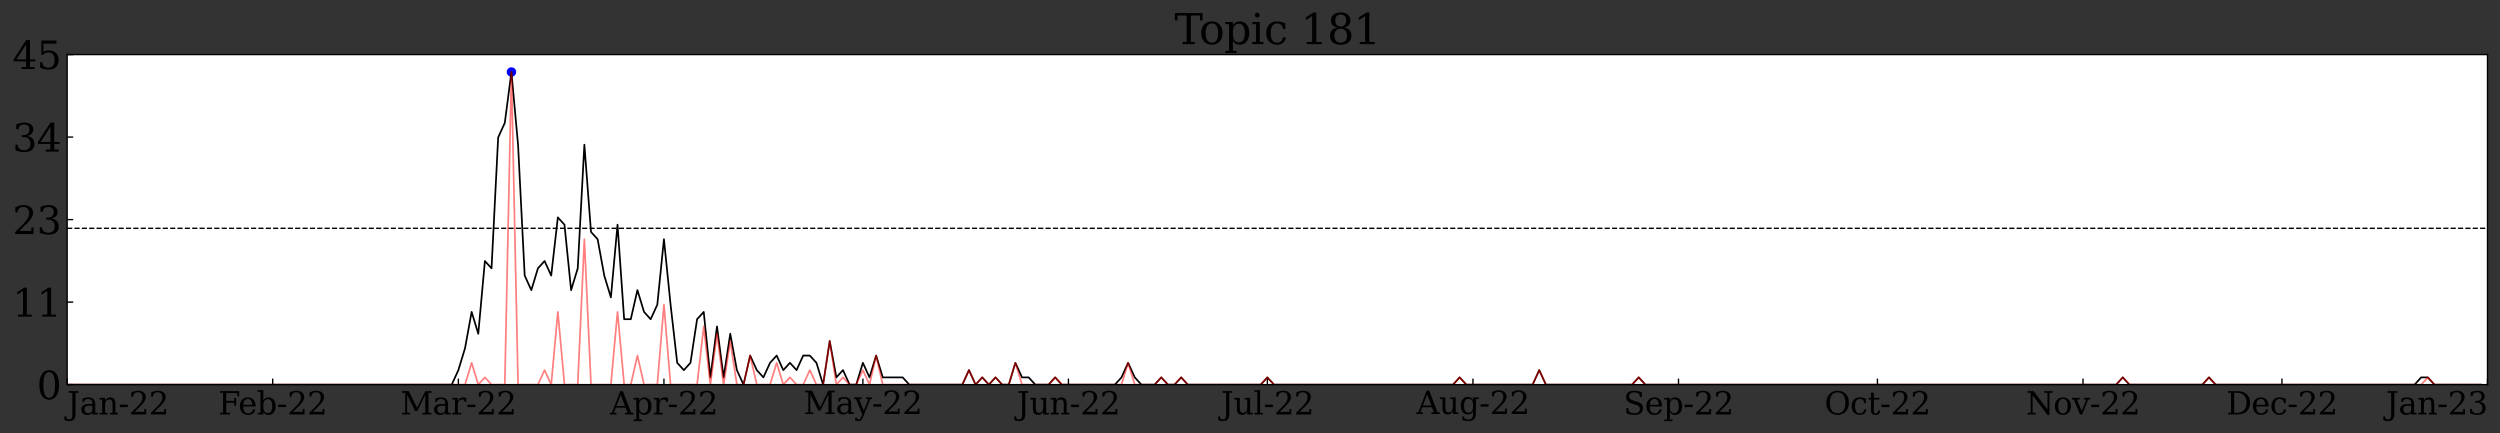 <?xml version="1.0" encoding="utf-8" standalone="no"?>
<!DOCTYPE svg PUBLIC "-//W3C//DTD SVG 1.1//EN"
  "http://www.w3.org/Graphics/SVG/1.1/DTD/svg11.dtd">
<svg xmlns:xlink="http://www.w3.org/1999/xlink" width="1440.895pt" height="249.817pt" viewBox="0 0 1440.895 249.817" xmlns="http://www.w3.org/2000/svg" version="1.1">
 <rect x="0" y="0" width="1440.895" height="249.817" fill="#333333" stroke="none"/>
 <defs>
  <style type="text/css">*{stroke-linejoin: round; stroke-linecap: butt}</style>
 </defs>
 <g id="figure_1">
  <g id="patch_1">
   <path d="M 0 249.817 
L 1440.895 249.817 
L 1440.895 0 
L 0 0 
L 0 249.817 
z
" style="fill: none"/>
  </g>
  <g id="axes_1">
   <g id="patch_2">
    <path d="M 38.695 221.696 
L 1433.695 221.696 
L 1433.695 31.436 
L 38.695 31.436 
z
" style="fill: #ffffff"/>
   </g>
   <g id="PathCollection_1">
    <defs>
     <path id="m04ec34c093" d="M 0 2.236 
C 0.593 2.236 1.162 2 1.581 1.581 
C 2 1.162 2.236 0.593 2.236 0 
C 2.236 -0.593 2 -1.162 1.581 -1.581 
C 1.162 -2 0.593 -2.236 0 -2.236 
C -0.593 -2.236 -1.162 -2 -1.581 -1.581 
C -2 -1.162 -2.236 -0.593 -2.236 0 
C -2.236 0.593 -2 1.162 -1.581 1.581 
C -1.162 2 -0.593 2.236 0 2.236 
z
" style="stroke: #0000ff"/>
    </defs>
    <g clip-path="url(#pe28acb67c7)">
     <use xlink:href="#m04ec34c093" x="-1" y="242.65" style="fill: #0000ff; stroke: #0000ff"/>
     <use xlink:href="#m04ec34c093" x="0.476" y="242.65" style="fill: #0000ff; stroke: #0000ff"/>
     <use xlink:href="#m04ec34c093" x="4.298" y="242.65" style="fill: #0000ff; stroke: #0000ff"/>
     <use xlink:href="#m04ec34c093" x="8.12" y="242.65" style="fill: #0000ff; stroke: #0000ff"/>
     <use xlink:href="#m04ec34c093" x="11.942" y="242.65" style="fill: #0000ff; stroke: #0000ff"/>
     <use xlink:href="#m04ec34c093" x="15.763" y="242.65" style="fill: #0000ff; stroke: #0000ff"/>
     <use xlink:href="#m04ec34c093" x="19.585" y="242.65" style="fill: #0000ff; stroke: #0000ff"/>
     <use xlink:href="#m04ec34c093" x="23.407" y="242.65" style="fill: #0000ff; stroke: #0000ff"/>
     <use xlink:href="#m04ec34c093" x="27.229" y="242.65" style="fill: #0000ff; stroke: #0000ff"/>
     <use xlink:href="#m04ec34c093" x="31.051" y="242.65" style="fill: #0000ff; stroke: #0000ff"/>
     <use xlink:href="#m04ec34c093" x="34.873" y="242.65" style="fill: #0000ff; stroke: #0000ff"/>
     <use xlink:href="#m04ec34c093" x="38.695" y="242.65" style="fill: #0000ff; stroke: #0000ff"/>
     <use xlink:href="#m04ec34c093" x="42.517" y="242.65" style="fill: #0000ff; stroke: #0000ff"/>
     <use xlink:href="#m04ec34c093" x="46.339" y="242.65" style="fill: #0000ff; stroke: #0000ff"/>
     <use xlink:href="#m04ec34c093" x="50.161" y="242.65" style="fill: #0000ff; stroke: #0000ff"/>
     <use xlink:href="#m04ec34c093" x="53.983" y="242.65" style="fill: #0000ff; stroke: #0000ff"/>
     <use xlink:href="#m04ec34c093" x="57.805" y="242.65" style="fill: #0000ff; stroke: #0000ff"/>
     <use xlink:href="#m04ec34c093" x="61.627" y="242.65" style="fill: #0000ff; stroke: #0000ff"/>
     <use xlink:href="#m04ec34c093" x="65.448" y="242.65" style="fill: #0000ff; stroke: #0000ff"/>
     <use xlink:href="#m04ec34c093" x="69.27" y="242.65" style="fill: #0000ff; stroke: #0000ff"/>
     <use xlink:href="#m04ec34c093" x="73.092" y="242.65" style="fill: #0000ff; stroke: #0000ff"/>
     <use xlink:href="#m04ec34c093" x="76.914" y="242.65" style="fill: #0000ff; stroke: #0000ff"/>
     <use xlink:href="#m04ec34c093" x="80.736" y="242.65" style="fill: #0000ff; stroke: #0000ff"/>
     <use xlink:href="#m04ec34c093" x="84.558" y="242.65" style="fill: #0000ff; stroke: #0000ff"/>
     <use xlink:href="#m04ec34c093" x="88.38" y="242.65" style="fill: #0000ff; stroke: #0000ff"/>
     <use xlink:href="#m04ec34c093" x="92.202" y="242.65" style="fill: #0000ff; stroke: #0000ff"/>
     <use xlink:href="#m04ec34c093" x="96.024" y="242.65" style="fill: #0000ff; stroke: #0000ff"/>
     <use xlink:href="#m04ec34c093" x="99.846" y="242.65" style="fill: #0000ff; stroke: #0000ff"/>
     <use xlink:href="#m04ec34c093" x="103.668" y="242.65" style="fill: #0000ff; stroke: #0000ff"/>
     <use xlink:href="#m04ec34c093" x="107.49" y="242.65" style="fill: #0000ff; stroke: #0000ff"/>
     <use xlink:href="#m04ec34c093" x="111.311" y="242.65" style="fill: #0000ff; stroke: #0000ff"/>
     <use xlink:href="#m04ec34c093" x="115.133" y="242.65" style="fill: #0000ff; stroke: #0000ff"/>
     <use xlink:href="#m04ec34c093" x="118.955" y="242.65" style="fill: #0000ff; stroke: #0000ff"/>
     <use xlink:href="#m04ec34c093" x="122.777" y="242.65" style="fill: #0000ff; stroke: #0000ff"/>
     <use xlink:href="#m04ec34c093" x="126.599" y="242.65" style="fill: #0000ff; stroke: #0000ff"/>
     <use xlink:href="#m04ec34c093" x="130.421" y="242.65" style="fill: #0000ff; stroke: #0000ff"/>
     <use xlink:href="#m04ec34c093" x="134.243" y="242.65" style="fill: #0000ff; stroke: #0000ff"/>
     <use xlink:href="#m04ec34c093" x="138.065" y="242.65" style="fill: #0000ff; stroke: #0000ff"/>
     <use xlink:href="#m04ec34c093" x="141.887" y="242.65" style="fill: #0000ff; stroke: #0000ff"/>
     <use xlink:href="#m04ec34c093" x="145.709" y="242.65" style="fill: #0000ff; stroke: #0000ff"/>
     <use xlink:href="#m04ec34c093" x="149.531" y="242.65" style="fill: #0000ff; stroke: #0000ff"/>
     <use xlink:href="#m04ec34c093" x="153.353" y="242.65" style="fill: #0000ff; stroke: #0000ff"/>
     <use xlink:href="#m04ec34c093" x="157.174" y="242.65" style="fill: #0000ff; stroke: #0000ff"/>
     <use xlink:href="#m04ec34c093" x="160.996" y="242.65" style="fill: #0000ff; stroke: #0000ff"/>
     <use xlink:href="#m04ec34c093" x="164.818" y="242.65" style="fill: #0000ff; stroke: #0000ff"/>
     <use xlink:href="#m04ec34c093" x="168.64" y="242.65" style="fill: #0000ff; stroke: #0000ff"/>
     <use xlink:href="#m04ec34c093" x="172.462" y="242.65" style="fill: #0000ff; stroke: #0000ff"/>
     <use xlink:href="#m04ec34c093" x="176.284" y="242.65" style="fill: #0000ff; stroke: #0000ff"/>
     <use xlink:href="#m04ec34c093" x="180.106" y="242.65" style="fill: #0000ff; stroke: #0000ff"/>
     <use xlink:href="#m04ec34c093" x="183.928" y="242.65" style="fill: #0000ff; stroke: #0000ff"/>
     <use xlink:href="#m04ec34c093" x="187.75" y="242.65" style="fill: #0000ff; stroke: #0000ff"/>
     <use xlink:href="#m04ec34c093" x="191.572" y="242.65" style="fill: #0000ff; stroke: #0000ff"/>
     <use xlink:href="#m04ec34c093" x="195.394" y="242.65" style="fill: #0000ff; stroke: #0000ff"/>
     <use xlink:href="#m04ec34c093" x="199.216" y="242.65" style="fill: #0000ff; stroke: #0000ff"/>
     <use xlink:href="#m04ec34c093" x="203.037" y="242.65" style="fill: #0000ff; stroke: #0000ff"/>
     <use xlink:href="#m04ec34c093" x="206.859" y="242.65" style="fill: #0000ff; stroke: #0000ff"/>
     <use xlink:href="#m04ec34c093" x="210.681" y="242.65" style="fill: #0000ff; stroke: #0000ff"/>
     <use xlink:href="#m04ec34c093" x="214.503" y="242.65" style="fill: #0000ff; stroke: #0000ff"/>
     <use xlink:href="#m04ec34c093" x="218.325" y="242.65" style="fill: #0000ff; stroke: #0000ff"/>
     <use xlink:href="#m04ec34c093" x="222.147" y="242.65" style="fill: #0000ff; stroke: #0000ff"/>
     <use xlink:href="#m04ec34c093" x="225.969" y="242.65" style="fill: #0000ff; stroke: #0000ff"/>
     <use xlink:href="#m04ec34c093" x="229.791" y="242.65" style="fill: #0000ff; stroke: #0000ff"/>
     <use xlink:href="#m04ec34c093" x="233.613" y="242.65" style="fill: #0000ff; stroke: #0000ff"/>
     <use xlink:href="#m04ec34c093" x="237.435" y="242.65" style="fill: #0000ff; stroke: #0000ff"/>
     <use xlink:href="#m04ec34c093" x="241.257" y="242.65" style="fill: #0000ff; stroke: #0000ff"/>
     <use xlink:href="#m04ec34c093" x="245.079" y="242.65" style="fill: #0000ff; stroke: #0000ff"/>
     <use xlink:href="#m04ec34c093" x="248.9" y="242.65" style="fill: #0000ff; stroke: #0000ff"/>
     <use xlink:href="#m04ec34c093" x="252.722" y="242.65" style="fill: #0000ff; stroke: #0000ff"/>
     <use xlink:href="#m04ec34c093" x="256.544" y="242.65" style="fill: #0000ff; stroke: #0000ff"/>
     <use xlink:href="#m04ec34c093" x="260.366" y="242.65" style="fill: #0000ff; stroke: #0000ff"/>
     <use xlink:href="#m04ec34c093" x="264.188" y="242.65" style="fill: #0000ff; stroke: #0000ff"/>
     <use xlink:href="#m04ec34c093" x="268.01" y="242.65" style="fill: #0000ff; stroke: #0000ff"/>
     <use xlink:href="#m04ec34c093" x="271.832" y="242.65" style="fill: #0000ff; stroke: #0000ff"/>
     <use xlink:href="#m04ec34c093" x="275.654" y="242.65" style="fill: #0000ff; stroke: #0000ff"/>
     <use xlink:href="#m04ec34c093" x="279.476" y="242.65" style="fill: #0000ff; stroke: #0000ff"/>
     <use xlink:href="#m04ec34c093" x="283.298" y="242.65" style="fill: #0000ff; stroke: #0000ff"/>
     <use xlink:href="#m04ec34c093" x="287.12" y="242.65" style="fill: #0000ff; stroke: #0000ff"/>
     <use xlink:href="#m04ec34c093" x="290.942" y="242.65" style="fill: #0000ff; stroke: #0000ff"/>
     <use xlink:href="#m04ec34c093" x="294.763" y="41.494" style="fill: #0000ff; stroke: #0000ff"/>
     <use xlink:href="#m04ec34c093" x="298.585" y="242.65" style="fill: #0000ff; stroke: #0000ff"/>
     <use xlink:href="#m04ec34c093" x="302.407" y="242.65" style="fill: #0000ff; stroke: #0000ff"/>
     <use xlink:href="#m04ec34c093" x="306.229" y="242.65" style="fill: #0000ff; stroke: #0000ff"/>
     <use xlink:href="#m04ec34c093" x="310.051" y="242.65" style="fill: #0000ff; stroke: #0000ff"/>
     <use xlink:href="#m04ec34c093" x="313.873" y="242.65" style="fill: #0000ff; stroke: #0000ff"/>
     <use xlink:href="#m04ec34c093" x="317.695" y="242.65" style="fill: #0000ff; stroke: #0000ff"/>
     <use xlink:href="#m04ec34c093" x="321.517" y="242.65" style="fill: #0000ff; stroke: #0000ff"/>
     <use xlink:href="#m04ec34c093" x="325.339" y="242.65" style="fill: #0000ff; stroke: #0000ff"/>
     <use xlink:href="#m04ec34c093" x="329.161" y="242.65" style="fill: #0000ff; stroke: #0000ff"/>
     <use xlink:href="#m04ec34c093" x="332.983" y="242.65" style="fill: #0000ff; stroke: #0000ff"/>
     <use xlink:href="#m04ec34c093" x="336.805" y="242.65" style="fill: #0000ff; stroke: #0000ff"/>
     <use xlink:href="#m04ec34c093" x="340.627" y="242.65" style="fill: #0000ff; stroke: #0000ff"/>
     <use xlink:href="#m04ec34c093" x="344.448" y="242.65" style="fill: #0000ff; stroke: #0000ff"/>
     <use xlink:href="#m04ec34c093" x="348.27" y="242.65" style="fill: #0000ff; stroke: #0000ff"/>
     <use xlink:href="#m04ec34c093" x="352.092" y="242.65" style="fill: #0000ff; stroke: #0000ff"/>
     <use xlink:href="#m04ec34c093" x="355.914" y="242.65" style="fill: #0000ff; stroke: #0000ff"/>
     <use xlink:href="#m04ec34c093" x="359.736" y="242.65" style="fill: #0000ff; stroke: #0000ff"/>
     <use xlink:href="#m04ec34c093" x="363.558" y="242.65" style="fill: #0000ff; stroke: #0000ff"/>
     <use xlink:href="#m04ec34c093" x="367.38" y="242.65" style="fill: #0000ff; stroke: #0000ff"/>
     <use xlink:href="#m04ec34c093" x="371.202" y="242.65" style="fill: #0000ff; stroke: #0000ff"/>
     <use xlink:href="#m04ec34c093" x="375.024" y="242.65" style="fill: #0000ff; stroke: #0000ff"/>
     <use xlink:href="#m04ec34c093" x="378.846" y="242.65" style="fill: #0000ff; stroke: #0000ff"/>
     <use xlink:href="#m04ec34c093" x="382.668" y="242.65" style="fill: #0000ff; stroke: #0000ff"/>
     <use xlink:href="#m04ec34c093" x="386.49" y="242.65" style="fill: #0000ff; stroke: #0000ff"/>
     <use xlink:href="#m04ec34c093" x="390.311" y="242.65" style="fill: #0000ff; stroke: #0000ff"/>
     <use xlink:href="#m04ec34c093" x="394.133" y="242.65" style="fill: #0000ff; stroke: #0000ff"/>
     <use xlink:href="#m04ec34c093" x="397.955" y="242.65" style="fill: #0000ff; stroke: #0000ff"/>
     <use xlink:href="#m04ec34c093" x="401.777" y="242.65" style="fill: #0000ff; stroke: #0000ff"/>
     <use xlink:href="#m04ec34c093" x="405.599" y="242.65" style="fill: #0000ff; stroke: #0000ff"/>
     <use xlink:href="#m04ec34c093" x="409.421" y="242.65" style="fill: #0000ff; stroke: #0000ff"/>
     <use xlink:href="#m04ec34c093" x="413.243" y="242.65" style="fill: #0000ff; stroke: #0000ff"/>
     <use xlink:href="#m04ec34c093" x="417.065" y="242.65" style="fill: #0000ff; stroke: #0000ff"/>
     <use xlink:href="#m04ec34c093" x="420.887" y="242.65" style="fill: #0000ff; stroke: #0000ff"/>
     <use xlink:href="#m04ec34c093" x="424.709" y="242.65" style="fill: #0000ff; stroke: #0000ff"/>
     <use xlink:href="#m04ec34c093" x="428.531" y="242.65" style="fill: #0000ff; stroke: #0000ff"/>
     <use xlink:href="#m04ec34c093" x="432.353" y="242.65" style="fill: #0000ff; stroke: #0000ff"/>
     <use xlink:href="#m04ec34c093" x="436.174" y="242.65" style="fill: #0000ff; stroke: #0000ff"/>
     <use xlink:href="#m04ec34c093" x="439.996" y="242.65" style="fill: #0000ff; stroke: #0000ff"/>
     <use xlink:href="#m04ec34c093" x="443.818" y="242.65" style="fill: #0000ff; stroke: #0000ff"/>
     <use xlink:href="#m04ec34c093" x="447.64" y="242.65" style="fill: #0000ff; stroke: #0000ff"/>
     <use xlink:href="#m04ec34c093" x="451.462" y="242.65" style="fill: #0000ff; stroke: #0000ff"/>
     <use xlink:href="#m04ec34c093" x="455.284" y="242.65" style="fill: #0000ff; stroke: #0000ff"/>
     <use xlink:href="#m04ec34c093" x="459.106" y="242.65" style="fill: #0000ff; stroke: #0000ff"/>
     <use xlink:href="#m04ec34c093" x="462.928" y="242.65" style="fill: #0000ff; stroke: #0000ff"/>
     <use xlink:href="#m04ec34c093" x="466.75" y="242.65" style="fill: #0000ff; stroke: #0000ff"/>
     <use xlink:href="#m04ec34c093" x="470.572" y="242.65" style="fill: #0000ff; stroke: #0000ff"/>
     <use xlink:href="#m04ec34c093" x="474.394" y="242.65" style="fill: #0000ff; stroke: #0000ff"/>
     <use xlink:href="#m04ec34c093" x="478.216" y="242.65" style="fill: #0000ff; stroke: #0000ff"/>
     <use xlink:href="#m04ec34c093" x="482.037" y="242.65" style="fill: #0000ff; stroke: #0000ff"/>
     <use xlink:href="#m04ec34c093" x="485.859" y="242.65" style="fill: #0000ff; stroke: #0000ff"/>
     <use xlink:href="#m04ec34c093" x="489.681" y="242.65" style="fill: #0000ff; stroke: #0000ff"/>
     <use xlink:href="#m04ec34c093" x="493.503" y="242.65" style="fill: #0000ff; stroke: #0000ff"/>
     <use xlink:href="#m04ec34c093" x="497.325" y="242.65" style="fill: #0000ff; stroke: #0000ff"/>
     <use xlink:href="#m04ec34c093" x="501.147" y="242.65" style="fill: #0000ff; stroke: #0000ff"/>
     <use xlink:href="#m04ec34c093" x="504.969" y="242.65" style="fill: #0000ff; stroke: #0000ff"/>
     <use xlink:href="#m04ec34c093" x="508.791" y="242.65" style="fill: #0000ff; stroke: #0000ff"/>
     <use xlink:href="#m04ec34c093" x="512.613" y="242.65" style="fill: #0000ff; stroke: #0000ff"/>
     <use xlink:href="#m04ec34c093" x="516.435" y="242.65" style="fill: #0000ff; stroke: #0000ff"/>
     <use xlink:href="#m04ec34c093" x="520.257" y="242.65" style="fill: #0000ff; stroke: #0000ff"/>
     <use xlink:href="#m04ec34c093" x="524.079" y="242.65" style="fill: #0000ff; stroke: #0000ff"/>
     <use xlink:href="#m04ec34c093" x="527.9" y="242.65" style="fill: #0000ff; stroke: #0000ff"/>
     <use xlink:href="#m04ec34c093" x="531.722" y="242.65" style="fill: #0000ff; stroke: #0000ff"/>
     <use xlink:href="#m04ec34c093" x="535.544" y="242.65" style="fill: #0000ff; stroke: #0000ff"/>
     <use xlink:href="#m04ec34c093" x="539.366" y="242.65" style="fill: #0000ff; stroke: #0000ff"/>
     <use xlink:href="#m04ec34c093" x="543.188" y="242.65" style="fill: #0000ff; stroke: #0000ff"/>
     <use xlink:href="#m04ec34c093" x="547.01" y="242.65" style="fill: #0000ff; stroke: #0000ff"/>
     <use xlink:href="#m04ec34c093" x="550.832" y="242.65" style="fill: #0000ff; stroke: #0000ff"/>
     <use xlink:href="#m04ec34c093" x="554.654" y="242.65" style="fill: #0000ff; stroke: #0000ff"/>
     <use xlink:href="#m04ec34c093" x="558.476" y="242.65" style="fill: #0000ff; stroke: #0000ff"/>
     <use xlink:href="#m04ec34c093" x="562.298" y="242.65" style="fill: #0000ff; stroke: #0000ff"/>
     <use xlink:href="#m04ec34c093" x="566.12" y="242.65" style="fill: #0000ff; stroke: #0000ff"/>
     <use xlink:href="#m04ec34c093" x="569.942" y="242.65" style="fill: #0000ff; stroke: #0000ff"/>
     <use xlink:href="#m04ec34c093" x="573.763" y="242.65" style="fill: #0000ff; stroke: #0000ff"/>
     <use xlink:href="#m04ec34c093" x="577.585" y="242.65" style="fill: #0000ff; stroke: #0000ff"/>
     <use xlink:href="#m04ec34c093" x="581.407" y="242.65" style="fill: #0000ff; stroke: #0000ff"/>
     <use xlink:href="#m04ec34c093" x="585.229" y="242.65" style="fill: #0000ff; stroke: #0000ff"/>
     <use xlink:href="#m04ec34c093" x="589.051" y="242.65" style="fill: #0000ff; stroke: #0000ff"/>
     <use xlink:href="#m04ec34c093" x="592.873" y="242.65" style="fill: #0000ff; stroke: #0000ff"/>
     <use xlink:href="#m04ec34c093" x="596.695" y="242.65" style="fill: #0000ff; stroke: #0000ff"/>
     <use xlink:href="#m04ec34c093" x="600.517" y="242.65" style="fill: #0000ff; stroke: #0000ff"/>
     <use xlink:href="#m04ec34c093" x="604.339" y="242.65" style="fill: #0000ff; stroke: #0000ff"/>
     <use xlink:href="#m04ec34c093" x="608.161" y="242.65" style="fill: #0000ff; stroke: #0000ff"/>
     <use xlink:href="#m04ec34c093" x="611.983" y="242.65" style="fill: #0000ff; stroke: #0000ff"/>
     <use xlink:href="#m04ec34c093" x="615.805" y="242.65" style="fill: #0000ff; stroke: #0000ff"/>
     <use xlink:href="#m04ec34c093" x="619.627" y="242.65" style="fill: #0000ff; stroke: #0000ff"/>
     <use xlink:href="#m04ec34c093" x="623.448" y="242.65" style="fill: #0000ff; stroke: #0000ff"/>
     <use xlink:href="#m04ec34c093" x="627.27" y="242.65" style="fill: #0000ff; stroke: #0000ff"/>
     <use xlink:href="#m04ec34c093" x="631.092" y="242.65" style="fill: #0000ff; stroke: #0000ff"/>
     <use xlink:href="#m04ec34c093" x="634.914" y="242.65" style="fill: #0000ff; stroke: #0000ff"/>
     <use xlink:href="#m04ec34c093" x="638.736" y="242.65" style="fill: #0000ff; stroke: #0000ff"/>
     <use xlink:href="#m04ec34c093" x="642.558" y="242.65" style="fill: #0000ff; stroke: #0000ff"/>
     <use xlink:href="#m04ec34c093" x="646.38" y="242.65" style="fill: #0000ff; stroke: #0000ff"/>
     <use xlink:href="#m04ec34c093" x="650.202" y="242.65" style="fill: #0000ff; stroke: #0000ff"/>
     <use xlink:href="#m04ec34c093" x="654.024" y="242.65" style="fill: #0000ff; stroke: #0000ff"/>
     <use xlink:href="#m04ec34c093" x="657.846" y="242.65" style="fill: #0000ff; stroke: #0000ff"/>
     <use xlink:href="#m04ec34c093" x="661.668" y="242.65" style="fill: #0000ff; stroke: #0000ff"/>
     <use xlink:href="#m04ec34c093" x="665.49" y="242.65" style="fill: #0000ff; stroke: #0000ff"/>
     <use xlink:href="#m04ec34c093" x="669.311" y="242.65" style="fill: #0000ff; stroke: #0000ff"/>
     <use xlink:href="#m04ec34c093" x="673.133" y="242.65" style="fill: #0000ff; stroke: #0000ff"/>
     <use xlink:href="#m04ec34c093" x="676.955" y="242.65" style="fill: #0000ff; stroke: #0000ff"/>
     <use xlink:href="#m04ec34c093" x="680.777" y="242.65" style="fill: #0000ff; stroke: #0000ff"/>
     <use xlink:href="#m04ec34c093" x="684.599" y="242.65" style="fill: #0000ff; stroke: #0000ff"/>
     <use xlink:href="#m04ec34c093" x="688.421" y="242.65" style="fill: #0000ff; stroke: #0000ff"/>
     <use xlink:href="#m04ec34c093" x="692.243" y="242.65" style="fill: #0000ff; stroke: #0000ff"/>
     <use xlink:href="#m04ec34c093" x="696.065" y="242.65" style="fill: #0000ff; stroke: #0000ff"/>
     <use xlink:href="#m04ec34c093" x="699.887" y="242.65" style="fill: #0000ff; stroke: #0000ff"/>
     <use xlink:href="#m04ec34c093" x="703.709" y="242.65" style="fill: #0000ff; stroke: #0000ff"/>
     <use xlink:href="#m04ec34c093" x="707.531" y="242.65" style="fill: #0000ff; stroke: #0000ff"/>
     <use xlink:href="#m04ec34c093" x="711.353" y="242.65" style="fill: #0000ff; stroke: #0000ff"/>
     <use xlink:href="#m04ec34c093" x="715.174" y="242.65" style="fill: #0000ff; stroke: #0000ff"/>
     <use xlink:href="#m04ec34c093" x="718.996" y="242.65" style="fill: #0000ff; stroke: #0000ff"/>
     <use xlink:href="#m04ec34c093" x="722.818" y="242.65" style="fill: #0000ff; stroke: #0000ff"/>
     <use xlink:href="#m04ec34c093" x="726.64" y="242.65" style="fill: #0000ff; stroke: #0000ff"/>
     <use xlink:href="#m04ec34c093" x="730.462" y="242.65" style="fill: #0000ff; stroke: #0000ff"/>
     <use xlink:href="#m04ec34c093" x="734.284" y="242.65" style="fill: #0000ff; stroke: #0000ff"/>
     <use xlink:href="#m04ec34c093" x="738.106" y="242.65" style="fill: #0000ff; stroke: #0000ff"/>
     <use xlink:href="#m04ec34c093" x="741.928" y="242.65" style="fill: #0000ff; stroke: #0000ff"/>
     <use xlink:href="#m04ec34c093" x="745.75" y="242.65" style="fill: #0000ff; stroke: #0000ff"/>
     <use xlink:href="#m04ec34c093" x="749.572" y="242.65" style="fill: #0000ff; stroke: #0000ff"/>
     <use xlink:href="#m04ec34c093" x="753.394" y="242.65" style="fill: #0000ff; stroke: #0000ff"/>
     <use xlink:href="#m04ec34c093" x="757.216" y="242.65" style="fill: #0000ff; stroke: #0000ff"/>
     <use xlink:href="#m04ec34c093" x="761.037" y="242.65" style="fill: #0000ff; stroke: #0000ff"/>
     <use xlink:href="#m04ec34c093" x="764.859" y="242.65" style="fill: #0000ff; stroke: #0000ff"/>
     <use xlink:href="#m04ec34c093" x="768.681" y="242.65" style="fill: #0000ff; stroke: #0000ff"/>
     <use xlink:href="#m04ec34c093" x="772.503" y="242.65" style="fill: #0000ff; stroke: #0000ff"/>
     <use xlink:href="#m04ec34c093" x="776.325" y="242.65" style="fill: #0000ff; stroke: #0000ff"/>
     <use xlink:href="#m04ec34c093" x="780.147" y="242.65" style="fill: #0000ff; stroke: #0000ff"/>
     <use xlink:href="#m04ec34c093" x="783.969" y="242.65" style="fill: #0000ff; stroke: #0000ff"/>
     <use xlink:href="#m04ec34c093" x="787.791" y="242.65" style="fill: #0000ff; stroke: #0000ff"/>
     <use xlink:href="#m04ec34c093" x="791.613" y="242.65" style="fill: #0000ff; stroke: #0000ff"/>
     <use xlink:href="#m04ec34c093" x="795.435" y="242.65" style="fill: #0000ff; stroke: #0000ff"/>
     <use xlink:href="#m04ec34c093" x="799.257" y="242.65" style="fill: #0000ff; stroke: #0000ff"/>
     <use xlink:href="#m04ec34c093" x="803.079" y="242.65" style="fill: #0000ff; stroke: #0000ff"/>
     <use xlink:href="#m04ec34c093" x="806.9" y="242.65" style="fill: #0000ff; stroke: #0000ff"/>
     <use xlink:href="#m04ec34c093" x="810.722" y="242.65" style="fill: #0000ff; stroke: #0000ff"/>
     <use xlink:href="#m04ec34c093" x="814.544" y="242.65" style="fill: #0000ff; stroke: #0000ff"/>
     <use xlink:href="#m04ec34c093" x="818.366" y="242.65" style="fill: #0000ff; stroke: #0000ff"/>
     <use xlink:href="#m04ec34c093" x="822.188" y="242.65" style="fill: #0000ff; stroke: #0000ff"/>
     <use xlink:href="#m04ec34c093" x="826.01" y="242.65" style="fill: #0000ff; stroke: #0000ff"/>
     <use xlink:href="#m04ec34c093" x="829.832" y="242.65" style="fill: #0000ff; stroke: #0000ff"/>
     <use xlink:href="#m04ec34c093" x="833.654" y="242.65" style="fill: #0000ff; stroke: #0000ff"/>
     <use xlink:href="#m04ec34c093" x="837.476" y="242.65" style="fill: #0000ff; stroke: #0000ff"/>
     <use xlink:href="#m04ec34c093" x="841.298" y="242.65" style="fill: #0000ff; stroke: #0000ff"/>
     <use xlink:href="#m04ec34c093" x="845.12" y="242.65" style="fill: #0000ff; stroke: #0000ff"/>
     <use xlink:href="#m04ec34c093" x="848.942" y="242.65" style="fill: #0000ff; stroke: #0000ff"/>
     <use xlink:href="#m04ec34c093" x="852.763" y="242.65" style="fill: #0000ff; stroke: #0000ff"/>
     <use xlink:href="#m04ec34c093" x="856.585" y="242.65" style="fill: #0000ff; stroke: #0000ff"/>
     <use xlink:href="#m04ec34c093" x="860.407" y="242.65" style="fill: #0000ff; stroke: #0000ff"/>
     <use xlink:href="#m04ec34c093" x="864.229" y="242.65" style="fill: #0000ff; stroke: #0000ff"/>
     <use xlink:href="#m04ec34c093" x="868.051" y="242.65" style="fill: #0000ff; stroke: #0000ff"/>
     <use xlink:href="#m04ec34c093" x="871.873" y="242.65" style="fill: #0000ff; stroke: #0000ff"/>
     <use xlink:href="#m04ec34c093" x="875.695" y="242.65" style="fill: #0000ff; stroke: #0000ff"/>
     <use xlink:href="#m04ec34c093" x="879.517" y="242.65" style="fill: #0000ff; stroke: #0000ff"/>
     <use xlink:href="#m04ec34c093" x="883.339" y="242.65" style="fill: #0000ff; stroke: #0000ff"/>
     <use xlink:href="#m04ec34c093" x="887.161" y="242.65" style="fill: #0000ff; stroke: #0000ff"/>
     <use xlink:href="#m04ec34c093" x="890.983" y="242.65" style="fill: #0000ff; stroke: #0000ff"/>
     <use xlink:href="#m04ec34c093" x="894.805" y="242.65" style="fill: #0000ff; stroke: #0000ff"/>
     <use xlink:href="#m04ec34c093" x="898.627" y="242.65" style="fill: #0000ff; stroke: #0000ff"/>
     <use xlink:href="#m04ec34c093" x="902.448" y="242.65" style="fill: #0000ff; stroke: #0000ff"/>
     <use xlink:href="#m04ec34c093" x="906.27" y="242.65" style="fill: #0000ff; stroke: #0000ff"/>
     <use xlink:href="#m04ec34c093" x="910.092" y="242.65" style="fill: #0000ff; stroke: #0000ff"/>
     <use xlink:href="#m04ec34c093" x="913.914" y="242.65" style="fill: #0000ff; stroke: #0000ff"/>
     <use xlink:href="#m04ec34c093" x="917.736" y="242.65" style="fill: #0000ff; stroke: #0000ff"/>
     <use xlink:href="#m04ec34c093" x="921.558" y="242.65" style="fill: #0000ff; stroke: #0000ff"/>
     <use xlink:href="#m04ec34c093" x="925.38" y="242.65" style="fill: #0000ff; stroke: #0000ff"/>
     <use xlink:href="#m04ec34c093" x="929.202" y="242.65" style="fill: #0000ff; stroke: #0000ff"/>
     <use xlink:href="#m04ec34c093" x="933.024" y="242.65" style="fill: #0000ff; stroke: #0000ff"/>
     <use xlink:href="#m04ec34c093" x="936.846" y="242.65" style="fill: #0000ff; stroke: #0000ff"/>
     <use xlink:href="#m04ec34c093" x="940.668" y="242.65" style="fill: #0000ff; stroke: #0000ff"/>
     <use xlink:href="#m04ec34c093" x="944.49" y="242.65" style="fill: #0000ff; stroke: #0000ff"/>
     <use xlink:href="#m04ec34c093" x="948.311" y="242.65" style="fill: #0000ff; stroke: #0000ff"/>
     <use xlink:href="#m04ec34c093" x="952.133" y="242.65" style="fill: #0000ff; stroke: #0000ff"/>
     <use xlink:href="#m04ec34c093" x="955.955" y="242.65" style="fill: #0000ff; stroke: #0000ff"/>
     <use xlink:href="#m04ec34c093" x="959.777" y="242.65" style="fill: #0000ff; stroke: #0000ff"/>
     <use xlink:href="#m04ec34c093" x="963.599" y="242.65" style="fill: #0000ff; stroke: #0000ff"/>
     <use xlink:href="#m04ec34c093" x="967.421" y="242.65" style="fill: #0000ff; stroke: #0000ff"/>
     <use xlink:href="#m04ec34c093" x="971.243" y="242.65" style="fill: #0000ff; stroke: #0000ff"/>
     <use xlink:href="#m04ec34c093" x="975.065" y="242.65" style="fill: #0000ff; stroke: #0000ff"/>
     <use xlink:href="#m04ec34c093" x="978.887" y="242.65" style="fill: #0000ff; stroke: #0000ff"/>
     <use xlink:href="#m04ec34c093" x="982.709" y="242.65" style="fill: #0000ff; stroke: #0000ff"/>
     <use xlink:href="#m04ec34c093" x="986.531" y="242.65" style="fill: #0000ff; stroke: #0000ff"/>
     <use xlink:href="#m04ec34c093" x="990.353" y="242.65" style="fill: #0000ff; stroke: #0000ff"/>
     <use xlink:href="#m04ec34c093" x="994.174" y="242.65" style="fill: #0000ff; stroke: #0000ff"/>
     <use xlink:href="#m04ec34c093" x="997.996" y="242.65" style="fill: #0000ff; stroke: #0000ff"/>
     <use xlink:href="#m04ec34c093" x="1001.818" y="242.65" style="fill: #0000ff; stroke: #0000ff"/>
     <use xlink:href="#m04ec34c093" x="1005.64" y="242.65" style="fill: #0000ff; stroke: #0000ff"/>
     <use xlink:href="#m04ec34c093" x="1009.462" y="242.65" style="fill: #0000ff; stroke: #0000ff"/>
     <use xlink:href="#m04ec34c093" x="1013.284" y="242.65" style="fill: #0000ff; stroke: #0000ff"/>
     <use xlink:href="#m04ec34c093" x="1017.106" y="242.65" style="fill: #0000ff; stroke: #0000ff"/>
     <use xlink:href="#m04ec34c093" x="1020.928" y="242.65" style="fill: #0000ff; stroke: #0000ff"/>
     <use xlink:href="#m04ec34c093" x="1024.75" y="242.65" style="fill: #0000ff; stroke: #0000ff"/>
     <use xlink:href="#m04ec34c093" x="1028.572" y="242.65" style="fill: #0000ff; stroke: #0000ff"/>
     <use xlink:href="#m04ec34c093" x="1032.394" y="242.65" style="fill: #0000ff; stroke: #0000ff"/>
     <use xlink:href="#m04ec34c093" x="1036.216" y="242.65" style="fill: #0000ff; stroke: #0000ff"/>
     <use xlink:href="#m04ec34c093" x="1040.037" y="242.65" style="fill: #0000ff; stroke: #0000ff"/>
     <use xlink:href="#m04ec34c093" x="1043.859" y="242.65" style="fill: #0000ff; stroke: #0000ff"/>
     <use xlink:href="#m04ec34c093" x="1047.681" y="242.65" style="fill: #0000ff; stroke: #0000ff"/>
     <use xlink:href="#m04ec34c093" x="1051.503" y="242.65" style="fill: #0000ff; stroke: #0000ff"/>
     <use xlink:href="#m04ec34c093" x="1055.325" y="242.65" style="fill: #0000ff; stroke: #0000ff"/>
     <use xlink:href="#m04ec34c093" x="1059.147" y="242.65" style="fill: #0000ff; stroke: #0000ff"/>
     <use xlink:href="#m04ec34c093" x="1062.969" y="242.65" style="fill: #0000ff; stroke: #0000ff"/>
     <use xlink:href="#m04ec34c093" x="1066.791" y="242.65" style="fill: #0000ff; stroke: #0000ff"/>
     <use xlink:href="#m04ec34c093" x="1070.613" y="242.65" style="fill: #0000ff; stroke: #0000ff"/>
     <use xlink:href="#m04ec34c093" x="1074.435" y="242.65" style="fill: #0000ff; stroke: #0000ff"/>
     <use xlink:href="#m04ec34c093" x="1078.257" y="242.65" style="fill: #0000ff; stroke: #0000ff"/>
     <use xlink:href="#m04ec34c093" x="1082.079" y="242.65" style="fill: #0000ff; stroke: #0000ff"/>
     <use xlink:href="#m04ec34c093" x="1085.9" y="242.65" style="fill: #0000ff; stroke: #0000ff"/>
     <use xlink:href="#m04ec34c093" x="1089.722" y="242.65" style="fill: #0000ff; stroke: #0000ff"/>
     <use xlink:href="#m04ec34c093" x="1093.544" y="242.65" style="fill: #0000ff; stroke: #0000ff"/>
     <use xlink:href="#m04ec34c093" x="1097.366" y="242.65" style="fill: #0000ff; stroke: #0000ff"/>
     <use xlink:href="#m04ec34c093" x="1101.188" y="242.65" style="fill: #0000ff; stroke: #0000ff"/>
     <use xlink:href="#m04ec34c093" x="1105.01" y="242.65" style="fill: #0000ff; stroke: #0000ff"/>
     <use xlink:href="#m04ec34c093" x="1108.832" y="242.65" style="fill: #0000ff; stroke: #0000ff"/>
     <use xlink:href="#m04ec34c093" x="1112.654" y="242.65" style="fill: #0000ff; stroke: #0000ff"/>
     <use xlink:href="#m04ec34c093" x="1116.476" y="242.65" style="fill: #0000ff; stroke: #0000ff"/>
     <use xlink:href="#m04ec34c093" x="1120.298" y="242.65" style="fill: #0000ff; stroke: #0000ff"/>
     <use xlink:href="#m04ec34c093" x="1124.12" y="242.65" style="fill: #0000ff; stroke: #0000ff"/>
     <use xlink:href="#m04ec34c093" x="1127.942" y="242.65" style="fill: #0000ff; stroke: #0000ff"/>
     <use xlink:href="#m04ec34c093" x="1131.763" y="242.65" style="fill: #0000ff; stroke: #0000ff"/>
     <use xlink:href="#m04ec34c093" x="1135.585" y="242.65" style="fill: #0000ff; stroke: #0000ff"/>
     <use xlink:href="#m04ec34c093" x="1139.407" y="242.65" style="fill: #0000ff; stroke: #0000ff"/>
     <use xlink:href="#m04ec34c093" x="1143.229" y="242.65" style="fill: #0000ff; stroke: #0000ff"/>
     <use xlink:href="#m04ec34c093" x="1147.051" y="242.65" style="fill: #0000ff; stroke: #0000ff"/>
     <use xlink:href="#m04ec34c093" x="1150.873" y="242.65" style="fill: #0000ff; stroke: #0000ff"/>
     <use xlink:href="#m04ec34c093" x="1154.695" y="242.65" style="fill: #0000ff; stroke: #0000ff"/>
     <use xlink:href="#m04ec34c093" x="1158.517" y="242.65" style="fill: #0000ff; stroke: #0000ff"/>
     <use xlink:href="#m04ec34c093" x="1162.339" y="242.65" style="fill: #0000ff; stroke: #0000ff"/>
     <use xlink:href="#m04ec34c093" x="1166.161" y="242.65" style="fill: #0000ff; stroke: #0000ff"/>
     <use xlink:href="#m04ec34c093" x="1169.983" y="242.65" style="fill: #0000ff; stroke: #0000ff"/>
     <use xlink:href="#m04ec34c093" x="1173.805" y="242.65" style="fill: #0000ff; stroke: #0000ff"/>
     <use xlink:href="#m04ec34c093" x="1177.627" y="242.65" style="fill: #0000ff; stroke: #0000ff"/>
     <use xlink:href="#m04ec34c093" x="1181.448" y="242.65" style="fill: #0000ff; stroke: #0000ff"/>
     <use xlink:href="#m04ec34c093" x="1185.27" y="242.65" style="fill: #0000ff; stroke: #0000ff"/>
     <use xlink:href="#m04ec34c093" x="1189.092" y="242.65" style="fill: #0000ff; stroke: #0000ff"/>
     <use xlink:href="#m04ec34c093" x="1192.914" y="242.65" style="fill: #0000ff; stroke: #0000ff"/>
     <use xlink:href="#m04ec34c093" x="1196.736" y="242.65" style="fill: #0000ff; stroke: #0000ff"/>
     <use xlink:href="#m04ec34c093" x="1200.558" y="242.65" style="fill: #0000ff; stroke: #0000ff"/>
     <use xlink:href="#m04ec34c093" x="1204.38" y="242.65" style="fill: #0000ff; stroke: #0000ff"/>
     <use xlink:href="#m04ec34c093" x="1208.202" y="242.65" style="fill: #0000ff; stroke: #0000ff"/>
     <use xlink:href="#m04ec34c093" x="1212.024" y="242.65" style="fill: #0000ff; stroke: #0000ff"/>
     <use xlink:href="#m04ec34c093" x="1215.846" y="242.65" style="fill: #0000ff; stroke: #0000ff"/>
     <use xlink:href="#m04ec34c093" x="1219.668" y="242.65" style="fill: #0000ff; stroke: #0000ff"/>
     <use xlink:href="#m04ec34c093" x="1223.49" y="242.65" style="fill: #0000ff; stroke: #0000ff"/>
     <use xlink:href="#m04ec34c093" x="1227.311" y="242.65" style="fill: #0000ff; stroke: #0000ff"/>
     <use xlink:href="#m04ec34c093" x="1231.133" y="242.65" style="fill: #0000ff; stroke: #0000ff"/>
     <use xlink:href="#m04ec34c093" x="1234.955" y="242.65" style="fill: #0000ff; stroke: #0000ff"/>
     <use xlink:href="#m04ec34c093" x="1238.777" y="242.65" style="fill: #0000ff; stroke: #0000ff"/>
     <use xlink:href="#m04ec34c093" x="1242.599" y="242.65" style="fill: #0000ff; stroke: #0000ff"/>
     <use xlink:href="#m04ec34c093" x="1246.421" y="242.65" style="fill: #0000ff; stroke: #0000ff"/>
     <use xlink:href="#m04ec34c093" x="1250.243" y="242.65" style="fill: #0000ff; stroke: #0000ff"/>
     <use xlink:href="#m04ec34c093" x="1254.065" y="242.65" style="fill: #0000ff; stroke: #0000ff"/>
     <use xlink:href="#m04ec34c093" x="1257.887" y="242.65" style="fill: #0000ff; stroke: #0000ff"/>
     <use xlink:href="#m04ec34c093" x="1261.709" y="242.65" style="fill: #0000ff; stroke: #0000ff"/>
     <use xlink:href="#m04ec34c093" x="1265.531" y="242.65" style="fill: #0000ff; stroke: #0000ff"/>
     <use xlink:href="#m04ec34c093" x="1269.353" y="242.65" style="fill: #0000ff; stroke: #0000ff"/>
     <use xlink:href="#m04ec34c093" x="1273.174" y="242.65" style="fill: #0000ff; stroke: #0000ff"/>
     <use xlink:href="#m04ec34c093" x="1276.996" y="242.65" style="fill: #0000ff; stroke: #0000ff"/>
     <use xlink:href="#m04ec34c093" x="1280.818" y="242.65" style="fill: #0000ff; stroke: #0000ff"/>
     <use xlink:href="#m04ec34c093" x="1284.64" y="242.65" style="fill: #0000ff; stroke: #0000ff"/>
     <use xlink:href="#m04ec34c093" x="1288.462" y="242.65" style="fill: #0000ff; stroke: #0000ff"/>
     <use xlink:href="#m04ec34c093" x="1292.284" y="242.65" style="fill: #0000ff; stroke: #0000ff"/>
     <use xlink:href="#m04ec34c093" x="1296.106" y="242.65" style="fill: #0000ff; stroke: #0000ff"/>
     <use xlink:href="#m04ec34c093" x="1299.928" y="242.65" style="fill: #0000ff; stroke: #0000ff"/>
     <use xlink:href="#m04ec34c093" x="1303.75" y="242.65" style="fill: #0000ff; stroke: #0000ff"/>
     <use xlink:href="#m04ec34c093" x="1307.572" y="242.65" style="fill: #0000ff; stroke: #0000ff"/>
     <use xlink:href="#m04ec34c093" x="1311.394" y="242.65" style="fill: #0000ff; stroke: #0000ff"/>
     <use xlink:href="#m04ec34c093" x="1315.216" y="242.65" style="fill: #0000ff; stroke: #0000ff"/>
     <use xlink:href="#m04ec34c093" x="1319.037" y="242.65" style="fill: #0000ff; stroke: #0000ff"/>
     <use xlink:href="#m04ec34c093" x="1322.859" y="242.65" style="fill: #0000ff; stroke: #0000ff"/>
     <use xlink:href="#m04ec34c093" x="1326.681" y="242.65" style="fill: #0000ff; stroke: #0000ff"/>
     <use xlink:href="#m04ec34c093" x="1330.503" y="242.65" style="fill: #0000ff; stroke: #0000ff"/>
     <use xlink:href="#m04ec34c093" x="1334.325" y="242.65" style="fill: #0000ff; stroke: #0000ff"/>
     <use xlink:href="#m04ec34c093" x="1338.147" y="242.65" style="fill: #0000ff; stroke: #0000ff"/>
     <use xlink:href="#m04ec34c093" x="1341.969" y="242.65" style="fill: #0000ff; stroke: #0000ff"/>
     <use xlink:href="#m04ec34c093" x="1345.791" y="242.65" style="fill: #0000ff; stroke: #0000ff"/>
     <use xlink:href="#m04ec34c093" x="1349.613" y="242.65" style="fill: #0000ff; stroke: #0000ff"/>
     <use xlink:href="#m04ec34c093" x="1353.435" y="242.65" style="fill: #0000ff; stroke: #0000ff"/>
     <use xlink:href="#m04ec34c093" x="1357.257" y="242.65" style="fill: #0000ff; stroke: #0000ff"/>
     <use xlink:href="#m04ec34c093" x="1361.079" y="242.65" style="fill: #0000ff; stroke: #0000ff"/>
     <use xlink:href="#m04ec34c093" x="1364.9" y="242.65" style="fill: #0000ff; stroke: #0000ff"/>
     <use xlink:href="#m04ec34c093" x="1368.722" y="242.65" style="fill: #0000ff; stroke: #0000ff"/>
     <use xlink:href="#m04ec34c093" x="1372.544" y="242.65" style="fill: #0000ff; stroke: #0000ff"/>
     <use xlink:href="#m04ec34c093" x="1376.366" y="242.65" style="fill: #0000ff; stroke: #0000ff"/>
     <use xlink:href="#m04ec34c093" x="1380.188" y="242.65" style="fill: #0000ff; stroke: #0000ff"/>
     <use xlink:href="#m04ec34c093" x="1384.01" y="242.65" style="fill: #0000ff; stroke: #0000ff"/>
     <use xlink:href="#m04ec34c093" x="1387.832" y="242.65" style="fill: #0000ff; stroke: #0000ff"/>
     <use xlink:href="#m04ec34c093" x="1391.654" y="242.65" style="fill: #0000ff; stroke: #0000ff"/>
     <use xlink:href="#m04ec34c093" x="1395.476" y="242.65" style="fill: #0000ff; stroke: #0000ff"/>
     <use xlink:href="#m04ec34c093" x="1399.298" y="242.65" style="fill: #0000ff; stroke: #0000ff"/>
     <use xlink:href="#m04ec34c093" x="1403.12" y="242.65" style="fill: #0000ff; stroke: #0000ff"/>
     <use xlink:href="#m04ec34c093" x="1406.942" y="242.65" style="fill: #0000ff; stroke: #0000ff"/>
     <use xlink:href="#m04ec34c093" x="1410.763" y="242.65" style="fill: #0000ff; stroke: #0000ff"/>
     <use xlink:href="#m04ec34c093" x="1414.585" y="242.65" style="fill: #0000ff; stroke: #0000ff"/>
     <use xlink:href="#m04ec34c093" x="1418.407" y="242.65" style="fill: #0000ff; stroke: #0000ff"/>
     <use xlink:href="#m04ec34c093" x="1422.229" y="242.65" style="fill: #0000ff; stroke: #0000ff"/>
     <use xlink:href="#m04ec34c093" x="1426.051" y="242.65" style="fill: #0000ff; stroke: #0000ff"/>
     <use xlink:href="#m04ec34c093" x="1429.873" y="242.65" style="fill: #0000ff; stroke: #0000ff"/>
    </g>
   </g>
   <g id="matplotlib.axis_1">
    <g id="xtick_1">
     <g id="line2d_1">
      <defs>
       <path id="m4cd24cb776" d="M 0 0 
L 0 -3.5 
" style="stroke: #000000; stroke-width: 0.8"/>
      </defs>
      <g>
       <use xlink:href="#m4cd24cb776" x="38.695" y="221.696" style="stroke: #000000; stroke-width: 0.8"/>
      </g>
     </g>
     <g id="text_1">
      <!-- Jan-22 -->
      <g transform="translate(38.695 238.873)scale(0.18 -0.18)">
       <defs>
        <path id="DejaVuSerif-4a" d="M -538 -1119 
L -538 -384 
L -181 -384 
Q -172 -694 -34 -845 
Q 103 -997 378 -997 
Q 750 -997 897 -762 
Q 1044 -528 1044 153 
L 1044 4331 
L 319 4331 
L 319 4666 
L 2272 4666 
L 2272 4331 
L 1678 4331 
L 1678 128 
Q 1678 -644 1368 -987 
Q 1059 -1331 372 -1331 
Q 150 -1331 -79 -1278 
Q -309 -1225 -538 -1119 
z
" transform="scale(0.016)"/>
        <path id="DejaVuSerif-61" d="M 2547 1044 
L 2547 1747 
L 1806 1747 
Q 1378 1747 1168 1562 
Q 959 1378 959 997 
Q 959 650 1171 447 
Q 1384 244 1747 244 
Q 2106 244 2326 466 
Q 2547 688 2547 1044 
z
M 3122 2075 
L 3122 331 
L 3634 331 
L 3634 0 
L 2547 0 
L 2547 359 
Q 2356 128 2106 18 
Q 1856 -91 1522 -91 
Q 969 -91 644 203 
Q 319 497 319 997 
Q 319 1513 691 1797 
Q 1063 2081 1741 2081 
L 2547 2081 
L 2547 2309 
Q 2547 2688 2317 2895 
Q 2088 3103 1672 3103 
Q 1328 3103 1125 2947 
Q 922 2791 872 2484 
L 575 2484 
L 575 3156 
Q 875 3284 1158 3348 
Q 1441 3413 1709 3413 
Q 2400 3413 2761 3070 
Q 3122 2728 3122 2075 
z
" transform="scale(0.016)"/>
        <path id="DejaVuSerif-6e" d="M 263 0 
L 263 331 
L 781 331 
L 781 2988 
L 231 2988 
L 231 3322 
L 1356 3322 
L 1356 2731 
Q 1516 3069 1770 3241 
Q 2025 3413 2363 3413 
Q 2913 3413 3172 3097 
Q 3431 2781 3431 2113 
L 3431 331 
L 3944 331 
L 3944 0 
L 2356 0 
L 2356 331 
L 2853 331 
L 2853 1931 
Q 2853 2541 2703 2767 
Q 2553 2994 2175 2994 
Q 1775 2994 1565 2701 
Q 1356 2409 1356 1850 
L 1356 331 
L 1856 331 
L 1856 0 
L 263 0 
z
" transform="scale(0.016)"/>
        <path id="DejaVuSerif-2d" d="M 281 1959 
L 1881 1959 
L 1881 1472 
L 281 1472 
L 281 1959 
z
" transform="scale(0.016)"/>
        <path id="DejaVuSerif-32" d="M 819 3553 
L 469 3553 
L 469 4384 
Q 803 4563 1142 4656 
Q 1481 4750 1806 4750 
Q 2534 4750 2956 4397 
Q 3378 4044 3378 3438 
Q 3378 2753 2422 1800 
Q 2347 1728 2309 1691 
L 1131 513 
L 3078 513 
L 3078 1088 
L 3444 1088 
L 3444 0 
L 434 0 
L 434 341 
L 1850 1753 
Q 2319 2222 2519 2614 
Q 2719 3006 2719 3438 
Q 2719 3909 2473 4175 
Q 2228 4441 1797 4441 
Q 1350 4441 1106 4219 
Q 863 3997 819 3553 
z
" transform="scale(0.016)"/>
       </defs>
       <use xlink:href="#DejaVuSerif-4a"/>
       <use xlink:href="#DejaVuSerif-61" x="40.088"/>
       <use xlink:href="#DejaVuSerif-6e" x="99.707"/>
       <use xlink:href="#DejaVuSerif-2d" x="164.111"/>
       <use xlink:href="#DejaVuSerif-32" x="197.9"/>
       <use xlink:href="#DejaVuSerif-32" x="261.523"/>
      </g>
     </g>
    </g>
    <g id="xtick_2">
     <g id="line2d_2">
      <g>
       <use xlink:href="#m4cd24cb776" x="157.174" y="221.696" style="stroke: #000000; stroke-width: 0.8"/>
      </g>
     </g>
     <g id="text_2">
      <!-- Feb-22 -->
      <g transform="translate(125.842 238.873)scale(0.18 -0.18)">
       <defs>
        <path id="DejaVuSerif-46" d="M 353 0 
L 353 331 
L 947 331 
L 947 4331 
L 353 4331 
L 353 4666 
L 4172 4666 
L 4172 3628 
L 3788 3628 
L 3788 4281 
L 1581 4281 
L 1581 2719 
L 3175 2719 
L 3175 3303 
L 3559 3303 
L 3559 1753 
L 3175 1753 
L 3175 2338 
L 1581 2338 
L 1581 331 
L 2328 331 
L 2328 0 
L 353 0 
z
" transform="scale(0.016)"/>
        <path id="DejaVuSerif-65" d="M 3469 1600 
L 991 1600 
L 991 1575 
Q 991 903 1244 561 
Q 1497 219 1991 219 
Q 2369 219 2611 417 
Q 2853 616 2950 1006 
L 3413 1006 
Q 3275 459 2904 184 
Q 2534 -91 1931 -91 
Q 1203 -91 761 389 
Q 319 869 319 1663 
Q 319 2450 753 2931 
Q 1188 3413 1894 3413 
Q 2647 3413 3050 2948 
Q 3453 2484 3469 1600 
z
M 2791 1931 
Q 2772 2513 2545 2808 
Q 2319 3103 1894 3103 
Q 1497 3103 1269 2806 
Q 1041 2509 991 1931 
L 2791 1931 
z
" transform="scale(0.016)"/>
        <path id="DejaVuSerif-62" d="M 738 331 
L 738 4531 
L 184 4531 
L 184 4863 
L 1313 4863 
L 1313 2803 
Q 1481 3116 1742 3264 
Q 2003 3413 2388 3413 
Q 3000 3413 3387 2928 
Q 3775 2444 3775 1663 
Q 3775 881 3387 395 
Q 3000 -91 2388 -91 
Q 2003 -91 1742 57 
Q 1481 206 1313 519 
L 1313 0 
L 184 0 
L 184 331 
L 738 331 
z
M 1313 1497 
Q 1313 897 1542 583 
Q 1772 269 2209 269 
Q 2650 269 2876 622 
Q 3103 975 3103 1663 
Q 3103 2353 2876 2703 
Q 2650 3053 2209 3053 
Q 1772 3053 1542 2737 
Q 1313 2422 1313 1825 
L 1313 1497 
z
" transform="scale(0.016)"/>
       </defs>
       <use xlink:href="#DejaVuSerif-46"/>
       <use xlink:href="#DejaVuSerif-65" x="63.885"/>
       <use xlink:href="#DejaVuSerif-62" x="123.064"/>
       <use xlink:href="#DejaVuSerif-2d" x="187.078"/>
       <use xlink:href="#DejaVuSerif-32" x="220.867"/>
       <use xlink:href="#DejaVuSerif-32" x="284.49"/>
      </g>
     </g>
    </g>
    <g id="xtick_3">
     <g id="line2d_3">
      <g>
       <use xlink:href="#m4cd24cb776" x="264.188" y="221.696" style="stroke: #000000; stroke-width: 0.8"/>
      </g>
     </g>
     <g id="text_3">
      <!-- Mar-22 -->
      <g transform="translate(230.811 238.873)scale(0.18 -0.18)">
       <defs>
        <path id="DejaVuSerif-4d" d="M 353 0 
L 353 331 
L 947 331 
L 947 4331 
L 319 4331 
L 319 4666 
L 1678 4666 
L 3316 1344 
L 4953 4666 
L 6228 4666 
L 6228 4331 
L 5606 4331 
L 5606 331 
L 6203 331 
L 6203 0 
L 4378 0 
L 4378 331 
L 4972 331 
L 4972 3938 
L 3372 684 
L 2931 684 
L 1331 3938 
L 1331 331 
L 1925 331 
L 1925 0 
L 353 0 
z
" transform="scale(0.016)"/>
        <path id="DejaVuSerif-72" d="M 3059 3328 
L 3059 2497 
L 2728 2497 
Q 2713 2744 2591 2866 
Q 2469 2988 2234 2988 
Q 1809 2988 1582 2694 
Q 1356 2400 1356 1850 
L 1356 331 
L 2022 331 
L 2022 0 
L 263 0 
L 263 331 
L 781 331 
L 781 2994 
L 231 2994 
L 231 3322 
L 1356 3322 
L 1356 2731 
Q 1525 3078 1790 3245 
Q 2056 3413 2438 3413 
Q 2578 3413 2733 3391 
Q 2888 3369 3059 3328 
z
" transform="scale(0.016)"/>
       </defs>
       <use xlink:href="#DejaVuSerif-4d"/>
       <use xlink:href="#DejaVuSerif-61" x="102.393"/>
       <use xlink:href="#DejaVuSerif-72" x="162.012"/>
       <use xlink:href="#DejaVuSerif-2d" x="209.814"/>
       <use xlink:href="#DejaVuSerif-32" x="243.604"/>
       <use xlink:href="#DejaVuSerif-32" x="307.227"/>
      </g>
     </g>
    </g>
    <g id="xtick_4">
     <g id="line2d_4">
      <g>
       <use xlink:href="#m4cd24cb776" x="382.668" y="221.696" style="stroke: #000000; stroke-width: 0.8"/>
      </g>
     </g>
     <g id="text_4">
      <!-- Apr-22 -->
      <g transform="translate(351.611 238.873)scale(0.18 -0.18)">
       <defs>
        <path id="DejaVuSerif-41" d="M 1281 1691 
L 2994 1691 
L 2138 3909 
L 1281 1691 
z
M -38 0 
L -38 331 
L 372 331 
L 2034 4666 
L 2559 4666 
L 4225 331 
L 4684 331 
L 4684 0 
L 2988 0 
L 2988 331 
L 3506 331 
L 3116 1356 
L 1153 1356 
L 763 331 
L 1275 331 
L 1275 0 
L -38 0 
z
" transform="scale(0.016)"/>
        <path id="DejaVuSerif-70" d="M 1313 1825 
L 1313 1497 
Q 1313 897 1542 583 
Q 1772 269 2209 269 
Q 2650 269 2876 622 
Q 3103 975 3103 1663 
Q 3103 2353 2876 2703 
Q 2650 3053 2209 3053 
Q 1772 3053 1542 2737 
Q 1313 2422 1313 1825 
z
M 738 2988 
L 184 2988 
L 184 3322 
L 1313 3322 
L 1313 2803 
Q 1481 3116 1742 3264 
Q 2003 3413 2388 3413 
Q 3000 3413 3387 2928 
Q 3775 2444 3775 1663 
Q 3775 881 3387 395 
Q 3000 -91 2388 -91 
Q 2003 -91 1742 57 
Q 1481 206 1313 519 
L 1313 -997 
L 1856 -997 
L 1856 -1331 
L 184 -1331 
L 184 -997 
L 738 -997 
L 738 2988 
z
" transform="scale(0.016)"/>
       </defs>
       <use xlink:href="#DejaVuSerif-41"/>
       <use xlink:href="#DejaVuSerif-70" x="72.217"/>
       <use xlink:href="#DejaVuSerif-72" x="136.23"/>
       <use xlink:href="#DejaVuSerif-2d" x="184.033"/>
       <use xlink:href="#DejaVuSerif-32" x="217.822"/>
       <use xlink:href="#DejaVuSerif-32" x="281.445"/>
      </g>
     </g>
    </g>
    <g id="xtick_5">
     <g id="line2d_5">
      <g>
       <use xlink:href="#m4cd24cb776" x="497.325" y="221.696" style="stroke: #000000; stroke-width: 0.8"/>
      </g>
     </g>
     <g id="text_5">
      <!-- May-22 -->
      <g transform="translate(463.165 238.618)scale(0.18 -0.18)">
       <defs>
        <path id="DejaVuSerif-79" d="M 1381 -609 
L 1600 -56 
L 359 2988 
L -19 2988 
L -19 3322 
L 1509 3322 
L 1509 2988 
L 978 2988 
L 1913 703 
L 2847 2988 
L 2350 2988 
L 2350 3322 
L 3597 3322 
L 3597 2988 
L 3225 2988 
L 1703 -750 
Q 1547 -1138 1356 -1280 
Q 1166 -1422 819 -1422 
Q 672 -1422 517 -1397 
Q 363 -1372 206 -1325 
L 206 -691 
L 500 -691 
Q 519 -903 608 -995 
Q 697 -1088 884 -1088 
Q 1056 -1088 1161 -992 
Q 1266 -897 1381 -609 
z
" transform="scale(0.016)"/>
       </defs>
       <use xlink:href="#DejaVuSerif-4d"/>
       <use xlink:href="#DejaVuSerif-61" x="102.393"/>
       <use xlink:href="#DejaVuSerif-79" x="162.012"/>
       <use xlink:href="#DejaVuSerif-2d" x="218.506"/>
       <use xlink:href="#DejaVuSerif-32" x="252.295"/>
       <use xlink:href="#DejaVuSerif-32" x="315.918"/>
      </g>
     </g>
    </g>
    <g id="xtick_6">
     <g id="line2d_6">
      <g>
       <use xlink:href="#m4cd24cb776" x="615.805" y="221.696" style="stroke: #000000; stroke-width: 0.8"/>
      </g>
     </g>
     <g id="text_6">
      <!-- Jun-22 -->
      <g transform="translate(586.109 238.873)scale(0.18 -0.18)">
       <defs>
        <path id="DejaVuSerif-75" d="M 2266 3322 
L 3341 3322 
L 3341 331 
L 3884 331 
L 3884 0 
L 2766 0 
L 2766 588 
Q 2606 256 2353 82 
Q 2100 -91 1766 -91 
Q 1213 -91 952 223 
Q 691 538 691 1209 
L 691 2988 
L 172 2988 
L 172 3322 
L 1269 3322 
L 1269 1388 
Q 1269 781 1417 556 
Q 1566 331 1947 331 
Q 2347 331 2556 625 
Q 2766 919 2766 1478 
L 2766 2988 
L 2266 2988 
L 2266 3322 
z
" transform="scale(0.016)"/>
       </defs>
       <use xlink:href="#DejaVuSerif-4a"/>
       <use xlink:href="#DejaVuSerif-75" x="40.088"/>
       <use xlink:href="#DejaVuSerif-6e" x="104.492"/>
       <use xlink:href="#DejaVuSerif-2d" x="168.896"/>
       <use xlink:href="#DejaVuSerif-32" x="202.686"/>
       <use xlink:href="#DejaVuSerif-32" x="266.309"/>
      </g>
     </g>
    </g>
    <g id="xtick_7">
     <g id="line2d_7">
      <g>
       <use xlink:href="#m4cd24cb776" x="730.462" y="221.696" style="stroke: #000000; stroke-width: 0.8"/>
      </g>
     </g>
     <g id="text_7">
      <!-- Jul-22 -->
      <g transform="translate(703.684 238.873)scale(0.18 -0.18)">
       <defs>
        <path id="DejaVuSerif-6c" d="M 1313 331 
L 1856 331 
L 1856 0 
L 184 0 
L 184 331 
L 738 331 
L 738 4531 
L 184 4531 
L 184 4863 
L 1313 4863 
L 1313 331 
z
" transform="scale(0.016)"/>
       </defs>
       <use xlink:href="#DejaVuSerif-4a"/>
       <use xlink:href="#DejaVuSerif-75" x="40.088"/>
       <use xlink:href="#DejaVuSerif-6c" x="104.492"/>
       <use xlink:href="#DejaVuSerif-2d" x="136.475"/>
       <use xlink:href="#DejaVuSerif-32" x="170.264"/>
       <use xlink:href="#DejaVuSerif-32" x="233.887"/>
      </g>
     </g>
    </g>
    <g id="xtick_8">
     <g id="line2d_8">
      <g>
       <use xlink:href="#m4cd24cb776" x="848.942" y="221.696" style="stroke: #000000; stroke-width: 0.8"/>
      </g>
     </g>
     <g id="text_8">
      <!-- Aug-22 -->
      <g transform="translate(816.39 238.618)scale(0.18 -0.18)">
       <defs>
        <path id="DejaVuSerif-67" d="M 3359 2988 
L 3359 72 
Q 3359 -644 2965 -1033 
Q 2572 -1422 1844 -1422 
Q 1516 -1422 1216 -1362 
Q 916 -1303 641 -1184 
L 641 -488 
L 941 -488 
Q 997 -813 1206 -963 
Q 1416 -1113 1806 -1113 
Q 2313 -1113 2548 -827 
Q 2784 -541 2784 72 
L 2784 519 
Q 2616 206 2355 57 
Q 2094 -91 1709 -91 
Q 1097 -91 708 395 
Q 319 881 319 1663 
Q 319 2444 706 2928 
Q 1094 3413 1709 3413 
Q 2094 3413 2355 3264 
Q 2616 3116 2784 2803 
L 2784 3322 
L 3909 3322 
L 3909 2988 
L 3359 2988 
z
M 2784 1825 
Q 2784 2422 2554 2737 
Q 2325 3053 1888 3053 
Q 1444 3053 1217 2703 
Q 991 2353 991 1663 
Q 991 975 1217 622 
Q 1444 269 1888 269 
Q 2325 269 2554 583 
Q 2784 897 2784 1497 
L 2784 1825 
z
" transform="scale(0.016)"/>
       </defs>
       <use xlink:href="#DejaVuSerif-41"/>
       <use xlink:href="#DejaVuSerif-75" x="72.217"/>
       <use xlink:href="#DejaVuSerif-67" x="136.621"/>
       <use xlink:href="#DejaVuSerif-2d" x="200.635"/>
       <use xlink:href="#DejaVuSerif-32" x="234.424"/>
       <use xlink:href="#DejaVuSerif-32" x="298.047"/>
      </g>
     </g>
    </g>
    <g id="xtick_9">
     <g id="line2d_9">
      <g>
       <use xlink:href="#m4cd24cb776" x="967.421" y="221.696" style="stroke: #000000; stroke-width: 0.8"/>
      </g>
     </g>
     <g id="text_9">
      <!-- Sep-22 -->
      <g transform="translate(935.674 238.873)scale(0.18 -0.18)">
       <defs>
        <path id="DejaVuSerif-53" d="M 594 225 
L 594 1288 
L 953 1284 
Q 969 753 1261 498 
Q 1553 244 2150 244 
Q 2706 244 2998 464 
Q 3291 684 3291 1106 
Q 3291 1444 3114 1625 
Q 2938 1806 2369 1978 
L 1753 2163 
Q 1084 2366 811 2669 
Q 538 2972 538 3500 
Q 538 4094 959 4422 
Q 1381 4750 2144 4750 
Q 2469 4750 2856 4679 
Q 3244 4609 3681 4475 
L 3681 3481 
L 3328 3481 
Q 3275 3975 2998 4195 
Q 2722 4416 2156 4416 
Q 1663 4416 1405 4214 
Q 1147 4013 1147 3628 
Q 1147 3294 1340 3103 
Q 1534 2913 2163 2725 
L 2741 2553 
Q 3375 2363 3645 2067 
Q 3916 1772 3916 1275 
Q 3916 597 3481 253 
Q 3047 -91 2188 -91 
Q 1803 -91 1404 -12 
Q 1006 66 594 225 
z
" transform="scale(0.016)"/>
       </defs>
       <use xlink:href="#DejaVuSerif-53"/>
       <use xlink:href="#DejaVuSerif-65" x="68.506"/>
       <use xlink:href="#DejaVuSerif-70" x="127.686"/>
       <use xlink:href="#DejaVuSerif-2d" x="191.699"/>
       <use xlink:href="#DejaVuSerif-32" x="225.488"/>
       <use xlink:href="#DejaVuSerif-32" x="289.111"/>
      </g>
     </g>
    </g>
    <g id="xtick_10">
     <g id="line2d_10">
      <g>
       <use xlink:href="#m4cd24cb776" x="1082.079" y="221.696" style="stroke: #000000; stroke-width: 0.8"/>
      </g>
     </g>
     <g id="text_10">
      <!-- Oct-22 -->
      <g transform="translate(1051.549 238.873)scale(0.18 -0.18)">
       <defs>
        <path id="DejaVuSerif-4f" d="M 2625 244 
Q 3391 244 3781 770 
Q 4172 1297 4172 2328 
Q 4172 3363 3781 3889 
Q 3391 4416 2625 4416 
Q 1856 4416 1465 3889 
Q 1075 3363 1075 2328 
Q 1075 1297 1465 770 
Q 1856 244 2625 244 
z
M 2625 -91 
Q 2150 -91 1751 65 
Q 1353 222 1050 525 
Q 700 875 529 1319 
Q 359 1763 359 2328 
Q 359 2894 529 3339 
Q 700 3784 1050 4134 
Q 1356 4441 1750 4595 
Q 2144 4750 2625 4750 
Q 3641 4750 4266 4084 
Q 4891 3419 4891 2328 
Q 4891 1769 4719 1320 
Q 4547 872 4197 525 
Q 3891 219 3497 64 
Q 3103 -91 2625 -91 
z
" transform="scale(0.016)"/>
        <path id="DejaVuSerif-63" d="M 3291 997 
Q 3169 466 2822 187 
Q 2475 -91 1925 -91 
Q 1200 -91 759 389 
Q 319 869 319 1663 
Q 319 2459 759 2936 
Q 1200 3413 1925 3413 
Q 2241 3413 2553 3339 
Q 2866 3266 3181 3116 
L 3181 2266 
L 2847 2266 
Q 2781 2703 2561 2903 
Q 2341 3103 1931 3103 
Q 1466 3103 1228 2742 
Q 991 2381 991 1663 
Q 991 944 1227 581 
Q 1463 219 1931 219 
Q 2303 219 2525 412 
Q 2747 606 2828 997 
L 3291 997 
z
" transform="scale(0.016)"/>
        <path id="DejaVuSerif-74" d="M 691 2988 
L 184 2988 
L 184 3322 
L 691 3322 
L 691 4353 
L 1269 4353 
L 1269 3322 
L 2350 3322 
L 2350 2988 
L 1269 2988 
L 1269 878 
Q 1269 456 1350 337 
Q 1431 219 1650 219 
Q 1875 219 1978 351 
Q 2081 484 2088 781 
L 2522 781 
Q 2497 328 2275 118 
Q 2053 -91 1600 -91 
Q 1103 -91 897 129 
Q 691 350 691 878 
L 691 2988 
z
" transform="scale(0.016)"/>
       </defs>
       <use xlink:href="#DejaVuSerif-4f"/>
       <use xlink:href="#DejaVuSerif-63" x="81.982"/>
       <use xlink:href="#DejaVuSerif-74" x="137.988"/>
       <use xlink:href="#DejaVuSerif-2d" x="178.174"/>
       <use xlink:href="#DejaVuSerif-32" x="211.963"/>
       <use xlink:href="#DejaVuSerif-32" x="275.586"/>
      </g>
     </g>
    </g>
    <g id="xtick_11">
     <g id="line2d_11">
      <g>
       <use xlink:href="#m4cd24cb776" x="1200.558" y="221.696" style="stroke: #000000; stroke-width: 0.8"/>
      </g>
     </g>
     <g id="text_11">
      <!-- Nov-22 -->
      <g transform="translate(1167.686 238.873)scale(0.18 -0.18)">
       <defs>
        <path id="DejaVuSerif-4e" d="M 313 0 
L 313 331 
L 941 331 
L 941 4331 
L 313 4331 
L 313 4666 
L 1509 4666 
L 4306 984 
L 4306 4331 
L 3681 4331 
L 3681 4666 
L 5319 4666 
L 5319 4331 
L 4691 4331 
L 4691 -91 
L 4313 -91 
L 1325 3841 
L 1325 331 
L 1953 331 
L 1953 0 
L 313 0 
z
" transform="scale(0.016)"/>
        <path id="DejaVuSerif-6f" d="M 1925 219 
Q 2388 219 2623 584 
Q 2859 950 2859 1663 
Q 2859 2375 2623 2739 
Q 2388 3103 1925 3103 
Q 1463 3103 1227 2739 
Q 991 2375 991 1663 
Q 991 950 1228 584 
Q 1466 219 1925 219 
z
M 1925 -91 
Q 1200 -91 759 389 
Q 319 869 319 1663 
Q 319 2456 758 2934 
Q 1197 3413 1925 3413 
Q 2653 3413 3092 2934 
Q 3531 2456 3531 1663 
Q 3531 869 3092 389 
Q 2653 -91 1925 -91 
z
" transform="scale(0.016)"/>
        <path id="DejaVuSerif-76" d="M 1581 0 
L 359 2988 
L -19 2988 
L -19 3322 
L 1509 3322 
L 1509 2988 
L 978 2988 
L 1913 703 
L 2847 2988 
L 2350 2988 
L 2350 3322 
L 3597 3322 
L 3597 2988 
L 3225 2988 
L 2003 0 
L 1581 0 
z
" transform="scale(0.016)"/>
       </defs>
       <use xlink:href="#DejaVuSerif-4e"/>
       <use xlink:href="#DejaVuSerif-6f" x="87.5"/>
       <use xlink:href="#DejaVuSerif-76" x="147.705"/>
       <use xlink:href="#DejaVuSerif-2d" x="204.199"/>
       <use xlink:href="#DejaVuSerif-32" x="237.988"/>
       <use xlink:href="#DejaVuSerif-32" x="301.611"/>
      </g>
     </g>
    </g>
    <g id="xtick_12">
     <g id="line2d_12">
      <g>
       <use xlink:href="#m4cd24cb776" x="1315.216" y="221.696" style="stroke: #000000; stroke-width: 0.8"/>
      </g>
     </g>
     <g id="text_12">
      <!-- Dec-22 -->
      <g transform="translate(1283.139 238.873)scale(0.18 -0.18)">
       <defs>
        <path id="DejaVuSerif-44" d="M 1581 331 
L 2163 331 
Q 3072 331 3558 850 
Q 4044 1369 4044 2338 
Q 4044 3306 3559 3818 
Q 3075 4331 2163 4331 
L 1581 4331 
L 1581 331 
z
M 353 0 
L 353 331 
L 947 331 
L 947 4331 
L 353 4331 
L 353 4666 
L 2209 4666 
Q 3416 4666 4089 4050 
Q 4763 3434 4763 2338 
Q 4763 1238 4088 619 
Q 3413 0 2209 0 
L 353 0 
z
" transform="scale(0.016)"/>
       </defs>
       <use xlink:href="#DejaVuSerif-44"/>
       <use xlink:href="#DejaVuSerif-65" x="80.176"/>
       <use xlink:href="#DejaVuSerif-63" x="139.355"/>
       <use xlink:href="#DejaVuSerif-2d" x="195.361"/>
       <use xlink:href="#DejaVuSerif-32" x="229.15"/>
       <use xlink:href="#DejaVuSerif-32" x="292.773"/>
      </g>
     </g>
    </g>
    <g id="xtick_13">
     <g id="line2d_13">
      <g>
       <use xlink:href="#m4cd24cb776" x="1433.695" y="221.696" style="stroke: #000000; stroke-width: 0.8"/>
      </g>
     </g>
     <g id="text_13">
      <!-- Jan-23 -->
      <g transform="translate(1375.164 238.873)scale(0.18 -0.18)">
       <defs>
        <path id="DejaVuSerif-33" d="M 622 4469 
Q 988 4606 1323 4678 
Q 1659 4750 1953 4750 
Q 2638 4750 3022 4454 
Q 3406 4159 3406 3634 
Q 3406 3213 3140 2930 
Q 2875 2647 2388 2547 
Q 2963 2466 3280 2130 
Q 3597 1794 3597 1259 
Q 3597 606 3158 257 
Q 2719 -91 1894 -91 
Q 1528 -91 1179 -12 
Q 831 66 488 225 
L 488 1131 
L 838 1131 
Q 869 681 1141 450 
Q 1413 219 1906 219 
Q 2384 219 2661 495 
Q 2938 772 2938 1253 
Q 2938 1803 2653 2086 
Q 2369 2369 1819 2369 
L 1522 2369 
L 1522 2688 
L 1678 2688 
Q 2225 2688 2498 2914 
Q 2772 3141 2772 3597 
Q 2772 4006 2547 4223 
Q 2322 4441 1900 4441 
Q 1478 4441 1245 4241 
Q 1013 4041 972 3647 
L 622 3647 
L 622 4469 
z
" transform="scale(0.016)"/>
       </defs>
       <use xlink:href="#DejaVuSerif-4a"/>
       <use xlink:href="#DejaVuSerif-61" x="40.088"/>
       <use xlink:href="#DejaVuSerif-6e" x="99.707"/>
       <use xlink:href="#DejaVuSerif-2d" x="164.111"/>
       <use xlink:href="#DejaVuSerif-32" x="197.9"/>
       <use xlink:href="#DejaVuSerif-33" x="261.523"/>
      </g>
     </g>
    </g>
   </g>
   <g id="matplotlib.axis_2">
    <g id="ytick_1">
     <g id="line2d_14">
      <defs>
       <path id="mce8bf8def9" d="M 0 0 
L 3.5 0 
" style="stroke: #000000; stroke-width: 0.8"/>
      </defs>
      <g>
       <use xlink:href="#mce8bf8def9" x="38.695" y="221.696" style="stroke: #000000; stroke-width: 0.8"/>
      </g>
     </g>
     <g id="text_14">
      <!-- 0 -->
      <g transform="translate(21.198 230.055)scale(0.22 -0.22)">
       <defs>
        <path id="DejaVuSerif-30" d="M 2034 219 
Q 2513 219 2750 744 
Q 2988 1269 2988 2328 
Q 2988 3391 2750 3916 
Q 2513 4441 2034 4441 
Q 1556 4441 1318 3916 
Q 1081 3391 1081 2328 
Q 1081 1269 1318 744 
Q 1556 219 2034 219 
z
M 2034 -91 
Q 1275 -91 848 546 
Q 422 1184 422 2328 
Q 422 3475 848 4112 
Q 1275 4750 2034 4750 
Q 2797 4750 3222 4112 
Q 3647 3475 3647 2328 
Q 3647 1184 3222 546 
Q 2797 -91 2034 -91 
z
" transform="scale(0.016)"/>
       </defs>
       <use xlink:href="#DejaVuSerif-30"/>
      </g>
     </g>
    </g>
    <g id="ytick_2">
     <g id="line2d_15">
      <g>
       <use xlink:href="#mce8bf8def9" x="38.695" y="174.131" style="stroke: #000000; stroke-width: 0.8"/>
      </g>
     </g>
     <g id="text_15">
      <!-- 11 -->
      <g transform="translate(7.2 182.49)scale(0.22 -0.22)">
       <defs>
        <path id="DejaVuSerif-31" d="M 909 0 
L 909 331 
L 1722 331 
L 1722 4213 
L 781 3603 
L 781 4013 
L 1919 4750 
L 2350 4750 
L 2350 331 
L 3163 331 
L 3163 0 
L 909 0 
z
" transform="scale(0.016)"/>
       </defs>
       <use xlink:href="#DejaVuSerif-31"/>
       <use xlink:href="#DejaVuSerif-31" x="63.623"/>
      </g>
     </g>
    </g>
    <g id="ytick_3">
     <g id="line2d_16">
      <g>
       <use xlink:href="#mce8bf8def9" x="38.695" y="126.566" style="stroke: #000000; stroke-width: 0.8"/>
      </g>
     </g>
     <g id="text_16">
      <!-- 23 -->
      <g transform="translate(7.2 134.925)scale(0.22 -0.22)">
       <use xlink:href="#DejaVuSerif-32"/>
       <use xlink:href="#DejaVuSerif-33" x="63.623"/>
      </g>
     </g>
    </g>
    <g id="ytick_4">
     <g id="line2d_17">
      <g>
       <use xlink:href="#mce8bf8def9" x="38.695" y="79.001" style="stroke: #000000; stroke-width: 0.8"/>
      </g>
     </g>
     <g id="text_17">
      <!-- 34 -->
      <g transform="translate(7.2 87.36)scale(0.22 -0.22)">
       <defs>
        <path id="DejaVuSerif-34" d="M 2234 1581 
L 2234 4063 
L 641 1581 
L 2234 1581 
z
M 3609 0 
L 1484 0 
L 1484 331 
L 2234 331 
L 2234 1247 
L 197 1247 
L 197 1588 
L 2241 4750 
L 2859 4750 
L 2859 1581 
L 3750 1581 
L 3750 1247 
L 2859 1247 
L 2859 331 
L 3609 331 
L 3609 0 
z
" transform="scale(0.016)"/>
       </defs>
       <use xlink:href="#DejaVuSerif-33"/>
       <use xlink:href="#DejaVuSerif-34" x="63.623"/>
      </g>
     </g>
    </g>
    <g id="ytick_5">
     <g id="line2d_18">
      <g>
       <use xlink:href="#mce8bf8def9" x="38.695" y="31.436" style="stroke: #000000; stroke-width: 0.8"/>
      </g>
     </g>
     <g id="text_18">
      <!-- 45 -->
      <g transform="translate(7.2 39.795)scale(0.22 -0.22)">
       <defs>
        <path id="DejaVuSerif-35" d="M 3219 4666 
L 3219 4153 
L 1081 4153 
L 1081 2816 
Q 1244 2928 1461 2984 
Q 1678 3041 1947 3041 
Q 2703 3041 3140 2622 
Q 3578 2203 3578 1478 
Q 3578 738 3136 323 
Q 2694 -91 1894 -91 
Q 1572 -91 1234 -12 
Q 897 66 544 225 
L 544 1131 
L 897 1131 
Q 925 688 1179 453 
Q 1434 219 1894 219 
Q 2388 219 2653 544 
Q 2919 869 2919 1478 
Q 2919 2084 2655 2407 
Q 2391 2731 1894 2731 
Q 1613 2731 1398 2631 
Q 1184 2531 1019 2322 
L 750 2322 
L 750 4666 
L 3219 4666 
z
" transform="scale(0.016)"/>
       </defs>
       <use xlink:href="#DejaVuSerif-34"/>
       <use xlink:href="#DejaVuSerif-35" x="63.623"/>
      </g>
     </g>
    </g>
   </g>
   <g id="line2d_19">
    <path d="M -1 221.696 
L 260.366 221.696 
L 264.188 213.315 
L 268.01 200.743 
L 271.832 179.789 
L 275.654 192.361 
L 279.476 150.454 
L 283.298 154.644 
L 287.12 79.211 
L 290.942 70.829 
L 294.763 41.494 
L 298.585 83.402 
L 302.407 158.835 
L 306.229 167.217 
L 310.051 154.644 
L 313.873 150.454 
L 317.695 158.835 
L 321.517 125.309 
L 325.339 129.5 
L 329.161 167.217 
L 332.983 154.644 
L 336.805 83.402 
L 340.627 133.691 
L 344.448 137.881 
L 348.27 158.835 
L 352.092 171.407 
L 355.914 129.5 
L 359.736 183.98 
L 363.558 183.98 
L 367.38 167.217 
L 371.202 179.789 
L 375.024 183.98 
L 378.846 175.598 
L 382.668 137.881 
L 386.49 175.598 
L 390.311 209.124 
L 394.133 213.315 
L 397.955 209.124 
L 401.777 183.98 
L 405.599 179.789 
L 409.421 217.506 
L 413.243 188.17 
L 417.065 217.506 
L 420.887 192.361 
L 424.709 213.315 
L 428.531 221.696 
L 432.353 204.933 
L 436.174 213.315 
L 439.996 217.506 
L 443.818 209.124 
L 447.64 204.933 
L 451.462 213.315 
L 455.284 209.124 
L 459.106 213.315 
L 462.928 204.933 
L 466.75 204.933 
L 470.572 209.124 
L 474.394 221.696 
L 478.216 196.552 
L 482.037 217.506 
L 485.859 213.315 
L 489.681 221.696 
L 493.503 221.696 
L 497.325 209.124 
L 501.147 217.506 
L 504.969 204.933 
L 508.791 217.506 
L 520.257 217.506 
L 524.079 221.696 
L 554.654 221.696 
L 558.476 213.315 
L 562.298 221.696 
L 566.12 217.506 
L 569.942 221.696 
L 573.763 217.506 
L 577.585 221.696 
L 581.407 221.696 
L 585.229 209.124 
L 589.051 217.506 
L 592.873 217.506 
L 596.695 221.696 
L 604.339 221.696 
L 608.161 217.506 
L 611.983 221.696 
L 642.558 221.696 
L 646.38 217.506 
L 650.202 209.124 
L 654.024 217.506 
L 657.846 221.696 
L 665.49 221.696 
L 669.311 217.506 
L 673.133 221.696 
L 676.955 221.696 
L 680.777 217.506 
L 684.599 221.696 
L 726.64 221.696 
L 730.462 217.506 
L 734.284 221.696 
L 837.476 221.696 
L 841.298 217.506 
L 845.12 221.696 
L 883.339 221.696 
L 887.161 213.315 
L 890.983 221.696 
L 940.668 221.696 
L 944.49 217.506 
L 948.311 221.696 
L 1219.668 221.696 
L 1223.49 217.506 
L 1227.311 221.696 
L 1269.353 221.696 
L 1273.174 217.506 
L 1276.996 221.696 
L 1391.654 221.696 
L 1395.476 217.506 
L 1399.298 217.506 
L 1403.12 221.696 
L 1429.873 221.696 
L 1429.873 221.696 
" clip-path="url(#pe28acb67c7)" style="fill: none; stroke: #000000; stroke-linecap: square"/>
   </g>
   <g id="line2d_20">
    <path d="M -1 221.696 
L 268.01 221.696 
L 271.832 209.124 
L 275.654 221.696 
L 279.476 217.506 
L 283.298 221.696 
L 290.942 221.696 
L 294.763 41.494 
L 298.585 221.696 
L 310.051 221.696 
L 313.873 213.315 
L 317.695 221.696 
L 321.517 179.789 
L 325.339 221.696 
L 332.983 221.696 
L 336.805 137.881 
L 340.627 221.696 
L 352.092 221.696 
L 355.914 179.789 
L 359.736 221.696 
L 363.558 221.696 
L 367.38 204.933 
L 371.202 221.696 
L 378.846 221.696 
L 382.668 175.598 
L 386.49 221.696 
L 401.777 221.696 
L 405.599 188.17 
L 409.421 221.696 
L 413.243 192.361 
L 417.065 221.696 
L 420.887 196.552 
L 424.709 221.696 
L 428.531 221.696 
L 432.353 204.933 
L 436.174 221.696 
L 443.818 221.696 
L 447.64 209.124 
L 451.462 221.696 
L 455.284 217.506 
L 459.106 221.696 
L 462.928 221.696 
L 466.75 213.315 
L 470.572 221.696 
L 474.394 221.696 
L 478.216 196.552 
L 482.037 221.696 
L 485.859 217.506 
L 489.681 221.696 
L 493.503 221.696 
L 497.325 213.315 
L 501.147 221.696 
L 504.969 204.933 
L 508.791 221.696 
L 554.654 221.696 
L 558.476 213.315 
L 562.298 221.696 
L 566.12 217.506 
L 569.942 221.696 
L 573.763 217.506 
L 577.585 221.696 
L 581.407 221.696 
L 585.229 209.124 
L 589.051 221.696 
L 604.339 221.696 
L 608.161 217.506 
L 611.983 221.696 
L 646.38 221.696 
L 650.202 209.124 
L 654.024 221.696 
L 665.49 221.696 
L 669.311 217.506 
L 673.133 221.696 
L 676.955 221.696 
L 680.777 217.506 
L 684.599 221.696 
L 726.64 221.696 
L 730.462 217.506 
L 734.284 221.696 
L 837.476 221.696 
L 841.298 217.506 
L 845.12 221.696 
L 883.339 221.696 
L 887.161 213.315 
L 890.983 221.696 
L 940.668 221.696 
L 944.49 217.506 
L 948.311 221.696 
L 1219.668 221.696 
L 1223.49 217.506 
L 1227.311 221.696 
L 1269.353 221.696 
L 1273.174 217.506 
L 1276.996 221.696 
L 1395.476 221.696 
L 1399.298 217.506 
L 1403.12 221.696 
L 1429.873 221.696 
L 1429.873 221.696 
" clip-path="url(#pe28acb67c7)" style="fill: none; stroke: #ff0000; stroke-opacity: 0.5; stroke-linecap: square"/>
   </g>
   <g id="line2d_21">
    <path d="M 38.695 131.595 
L 1433.695 131.595 
" clip-path="url(#pe28acb67c7)" style="fill: none; stroke-dasharray: 2.96,1.28; stroke-dashoffset: 0; stroke: #000000; stroke-width: 0.8"/>
   </g>
   <g id="patch_3">
    <path d="M 38.695 221.696 
L 38.695 31.436 
" style="fill: none; stroke: #000000; stroke-width: 0.8; stroke-linejoin: miter; stroke-linecap: square"/>
   </g>
   <g id="patch_4">
    <path d="M 1433.695 221.696 
L 1433.695 31.436 
" style="fill: none; stroke: #000000; stroke-width: 0.8; stroke-linejoin: miter; stroke-linecap: square"/>
   </g>
   <g id="patch_5">
    <path d="M 38.695 221.696 
L 1433.695 221.696 
" style="fill: none; stroke: #000000; stroke-width: 0.8; stroke-linejoin: miter; stroke-linecap: square"/>
   </g>
   <g id="patch_6">
    <path d="M 38.695 31.436 
L 1433.695 31.436 
" style="fill: none; stroke: #000000; stroke-width: 0.8; stroke-linejoin: miter; stroke-linecap: square"/>
   </g>
   <g id="text_19">
    <!-- Topic 181 -->
    <g transform="translate(676.938 25.436)scale(0.24 -0.24)">
     <defs>
      <path id="DejaVuSerif-54" d="M 1222 0 
L 1222 331 
L 1819 331 
L 1819 4294 
L 447 4294 
L 447 3566 
L 63 3566 
L 63 4666 
L 4206 4666 
L 4206 3566 
L 3822 3566 
L 3822 4294 
L 2450 4294 
L 2450 331 
L 3047 331 
L 3047 0 
L 1222 0 
z
" transform="scale(0.016)"/>
      <path id="DejaVuSerif-69" d="M 622 4353 
Q 622 4497 726 4603 
Q 831 4709 978 4709 
Q 1122 4709 1226 4603 
Q 1331 4497 1331 4353 
Q 1331 4206 1228 4103 
Q 1125 4000 978 4000 
Q 831 4000 726 4103 
Q 622 4206 622 4353 
z
M 1356 331 
L 1900 331 
L 1900 0 
L 231 0 
L 231 331 
L 781 331 
L 781 2988 
L 231 2988 
L 231 3322 
L 1356 3322 
L 1356 331 
z
" transform="scale(0.016)"/>
      <path id="DejaVuSerif-20" transform="scale(0.016)"/>
      <path id="DejaVuSerif-38" d="M 2981 1275 
Q 2981 1775 2732 2051 
Q 2484 2328 2034 2328 
Q 1584 2328 1336 2051 
Q 1088 1775 1088 1275 
Q 1088 772 1336 495 
Q 1584 219 2034 219 
Q 2484 219 2732 495 
Q 2981 772 2981 1275 
z
M 2853 3541 
Q 2853 3966 2637 4203 
Q 2422 4441 2034 4441 
Q 1650 4441 1433 4203 
Q 1216 3966 1216 3541 
Q 1216 3113 1433 2875 
Q 1650 2638 2034 2638 
Q 2422 2638 2637 2875 
Q 2853 3113 2853 3541 
z
M 2516 2484 
Q 3047 2413 3344 2092 
Q 3641 1772 3641 1275 
Q 3641 619 3225 264 
Q 2809 -91 2034 -91 
Q 1263 -91 845 264 
Q 428 619 428 1275 
Q 428 1772 725 2092 
Q 1022 2413 1556 2484 
Q 1084 2569 832 2842 
Q 581 3116 581 3541 
Q 581 4103 968 4426 
Q 1356 4750 2034 4750 
Q 2713 4750 3100 4426 
Q 3488 4103 3488 3541 
Q 3488 3116 3236 2842 
Q 2984 2569 2516 2484 
z
" transform="scale(0.016)"/>
     </defs>
     <use xlink:href="#DejaVuSerif-54"/>
     <use xlink:href="#DejaVuSerif-6f" x="58.949"/>
     <use xlink:href="#DejaVuSerif-70" x="119.154"/>
     <use xlink:href="#DejaVuSerif-69" x="183.168"/>
     <use xlink:href="#DejaVuSerif-63" x="215.15"/>
     <use xlink:href="#DejaVuSerif-20" x="271.156"/>
     <use xlink:href="#DejaVuSerif-31" x="302.943"/>
     <use xlink:href="#DejaVuSerif-38" x="366.566"/>
     <use xlink:href="#DejaVuSerif-31" x="430.189"/>
    </g>
   </g>
  </g>
 </g>
 <defs>
  <clipPath id="pe28acb67c7">
   <rect x="38.695" y="31.436" width="1395" height="190.26"/>
  </clipPath>
 </defs>
</svg>
